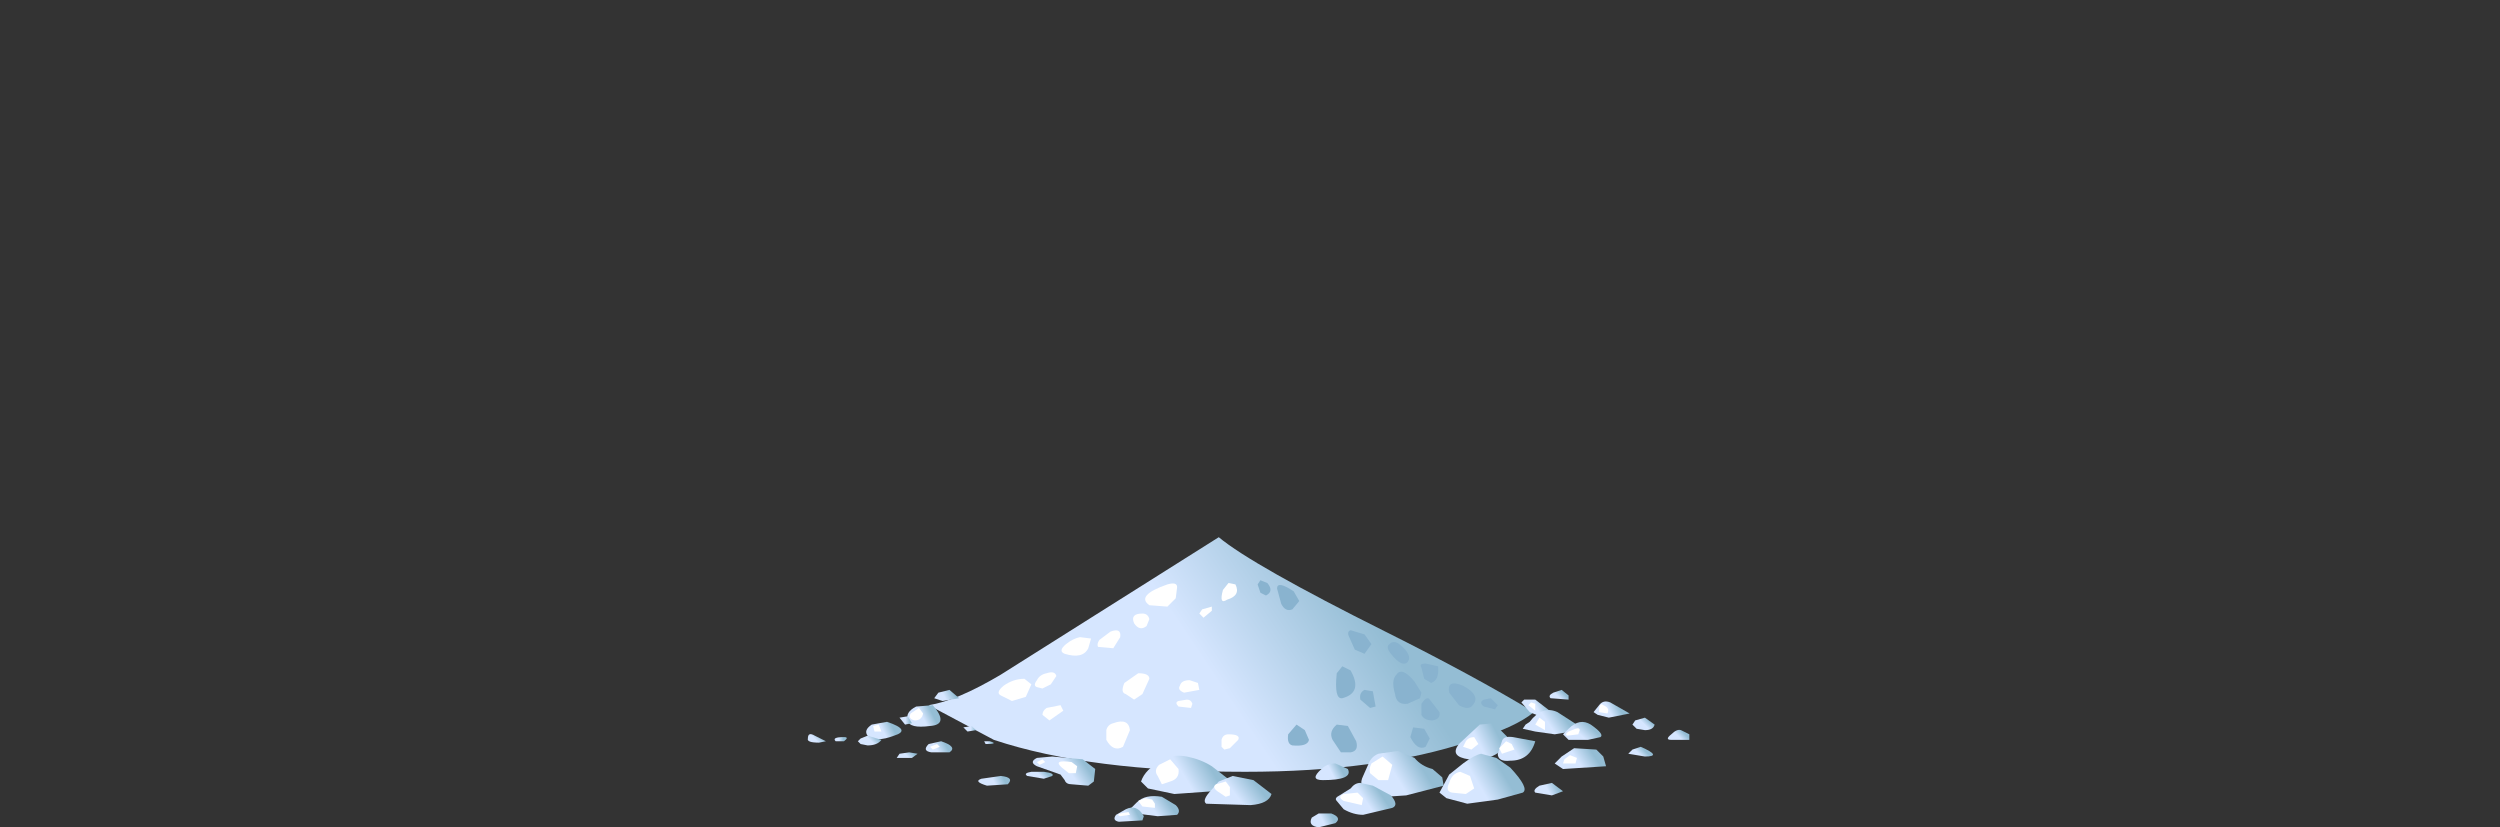 <?xml version="1.0" encoding="UTF-8" standalone="no"?>
<svg xmlns:xlink="http://www.w3.org/1999/xlink" height="29.8px" width="90.05px" xmlns="http://www.w3.org/2000/svg">
  <rect width="100%" height="100%" fill="#333333" stroke="none"/>
  <g transform="matrix(1.0, 0.0, 0.0, 1.0, 0.0, 0.0)">
    <use height="10.45" transform="matrix(1.0, 0.0, 0.0, 1.0, 29.1, 19.35)" width="31.8" xlink:href="#shape0"/>
  </g>
  <defs>
    <g id="shape0" transform="matrix(1.0, 0.0, 0.0, 1.0, -29.1, -19.35)">
      <path d="M33.45 25.4 Q34.45 25.25 36.05 24.3 L39.3 22.25 43.9 19.35 Q45.1 20.35 49.9 22.75 53.1 24.35 55.25 25.65 54.6 26.2 52.95 26.7 49.65 27.8 44.85 27.8 39.25 27.8 35.8 26.65 L33.45 25.4" fill="url(#gradient0)" fill-rule="evenodd" stroke="none"/>
      <path d="M33.6 25.4 Q34.2 26.1 33.5 26.15 32.75 26.25 32.7 25.95 32.6 25.65 33.0 25.45 L33.6 25.4" fill="url(#gradient1)" fill-rule="evenodd" stroke="none"/>
      <path d="M31.95 26.0 Q32.85 26.3 32.2 26.5 31.55 26.75 31.25 26.5 31.1 26.3 31.4 26.1 L31.95 26.0" fill="url(#gradient2)" fill-rule="evenodd" stroke="none"/>
      <path d="M29.35 26.5 L29.75 26.7 29.5 26.75 Q29.05 26.75 29.1 26.6 29.1 26.35 29.35 26.5" fill="url(#gradient3)" fill-rule="evenodd" stroke="none"/>
      <path d="M33.9 26.7 Q34.5 26.9 34.2 27.1 L33.55 27.1 Q33.2 27.05 33.45 26.8 L33.9 26.7" fill="url(#gradient4)" fill-rule="evenodd" stroke="none"/>
      <path d="M35.0 26.15 L35.15 26.3 34.85 26.35 34.7 26.2 35.0 26.15" fill="url(#gradient5)" fill-rule="evenodd" stroke="none"/>
      <path d="M35.65 26.7 Q36.0 26.8 35.5 26.8 L35.45 26.7 35.65 26.7" fill="url(#gradient6)" fill-rule="evenodd" stroke="none"/>
      <path d="M39.0 27.35 L39.45 27.7 39.4 28.15 39.2 28.3 38.6 28.25 Q38.4 28.25 38.35 28.1 L38.2 27.9 37.35 27.6 Q37.05 27.45 37.35 27.3 L37.9 27.25 39.0 27.35" fill="url(#gradient7)" fill-rule="evenodd" stroke="none"/>
      <path d="M37.6 27.8 Q38.0 27.85 37.9 27.95 L37.6 28.05 37.0 27.95 Q36.85 27.85 37.15 27.8 L37.6 27.8" fill="url(#gradient8)" fill-rule="evenodd" stroke="none"/>
      <path d="M34.55 25.15 L33.95 25.25 33.65 25.15 33.8 24.95 34.2 24.85 34.55 25.15" fill="url(#gradient9)" fill-rule="evenodd" stroke="none"/>
      <path d="M32.85 26.05 L32.6 26.1 32.4 25.85 32.7 25.8 32.85 26.05" fill="url(#gradient10)" fill-rule="evenodd" stroke="none"/>
      <path d="M31.75 26.65 Q31.6 26.85 31.25 26.85 L31.0 26.8 30.9 26.7 31.0 26.6 31.25 26.5 31.75 26.65" fill="url(#gradient11)" fill-rule="evenodd" stroke="none"/>
      <path d="M30.4 26.55 Q30.6 26.55 30.4 26.7 L30.1 26.7 Q29.95 26.55 30.4 26.55" fill="url(#gradient12)" fill-rule="evenodd" stroke="none"/>
      <path d="M32.75 27.1 L33.05 27.15 32.85 27.3 32.3 27.3 32.4 27.15 32.75 27.1" fill="url(#gradient13)" fill-rule="evenodd" stroke="none"/>
      <path d="M36.05 27.95 Q36.55 28.0 36.3 28.25 L35.55 28.3 Q35.05 28.15 35.35 28.05 L36.05 27.95" fill="url(#gradient14)" fill-rule="evenodd" stroke="none"/>
      <path d="M41.1 28.15 Q41.25 27.7 41.85 27.4 42.2 27.15 42.75 27.25 43.25 27.35 43.65 27.6 L44.55 28.3 43.7 28.5 42.3 28.6 41.35 28.4 41.1 28.15" fill="url(#gradient15)" fill-rule="evenodd" stroke="none"/>
      <path d="M45.15 28.1 L45.8 28.6 Q45.7 28.95 45.05 29.0 L43.45 28.95 Q43.3 28.85 43.55 28.55 L43.9 28.15 44.4 27.95 45.15 28.1" fill="url(#gradient16)" fill-rule="evenodd" stroke="none"/>
      <path d="M41.85 28.7 L42.35 29.0 Q42.55 29.2 42.4 29.35 L41.7 29.4 40.9 29.3 Q40.65 29.25 40.7 29.15 L40.95 28.9 Q41.25 28.6 41.85 28.7" fill="url(#gradient17)" fill-rule="evenodd" stroke="none"/>
      <path d="M41.2 29.4 L41.15 29.55 40.3 29.6 Q40.05 29.55 40.2 29.35 L40.55 29.15 Q40.95 28.95 41.2 29.4" fill="url(#gradient18)" fill-rule="evenodd" stroke="none"/>
      <path d="M50.35 27.05 L50.95 27.3 Q51.2 27.6 51.6 27.7 L51.95 28.0 52.0 28.3 50.65 28.65 49.9 28.7 49.35 28.65 49.05 28.3 Q49.0 28.15 49.1 27.95 L49.3 27.5 Q49.4 27.25 49.65 27.15 L50.35 27.05" fill="url(#gradient19)" fill-rule="evenodd" stroke="none"/>
      <path d="M48.4 29.15 L48.15 28.85 Q48.05 28.75 48.25 28.65 L48.65 28.4 Q48.8 28.2 49.0 28.2 L49.45 28.3 50.1 28.65 Q50.4 29.0 50.15 29.1 L49.1 29.35 Q48.75 29.35 48.4 29.15" fill="url(#gradient20)" fill-rule="evenodd" stroke="none"/>
      <path d="M47.95 29.3 Q48.35 29.45 48.1 29.65 L47.5 29.8 Q47.1 29.75 47.25 29.45 L47.5 29.3 47.95 29.3" fill="url(#gradient21)" fill-rule="evenodd" stroke="none"/>
      <path d="M48.55 27.7 Q48.75 28.1 47.65 28.1 47.15 28.1 47.6 27.7 47.8 27.5 48.1 27.5 L48.55 27.7" fill="url(#gradient22)" fill-rule="evenodd" stroke="none"/>
      <path d="M54.4 26.65 Q53.9 27.45 52.9 27.35 52.2 27.25 52.55 26.8 L53.3 26.1 53.8 26.05 54.4 26.65" fill="url(#gradient23)" fill-rule="evenodd" stroke="none"/>
      <path d="M54.4 27.4 Q53.95 27.45 53.95 27.15 L54.1 26.7 Q54.15 26.5 54.5 26.55 L55.3 26.7 Q55.1 27.4 54.4 27.4" fill="url(#gradient24)" fill-rule="evenodd" stroke="none"/>
      <path d="M57.5 27.0 L57.75 27.25 57.85 27.6 56.3 27.7 56.0 27.5 56.25 27.25 56.7 26.95 57.5 27.0" fill="url(#gradient25)" fill-rule="evenodd" stroke="none"/>
      <path d="M55.1 25.65 L54.8 25.3 54.9 25.2 55.3 25.2 55.95 25.7 56.15 25.95 56.15 26.0 55.7 25.9 55.1 25.65" fill="url(#gradient26)" fill-rule="evenodd" stroke="none"/>
      <path d="M55.3 26.35 L54.85 26.25 54.95 26.1 55.1 26.0 Q55.55 25.4 56.1 25.65 L56.95 26.2 56.6 26.35 56.0 26.45 55.3 26.35" fill="url(#gradient27)" fill-rule="evenodd" stroke="none"/>
      <path d="M57.3 26.1 Q57.8 26.45 57.65 26.55 L57.2 26.65 56.5 26.65 56.3 26.45 56.5 26.25 Q56.9 25.85 57.3 26.1" fill="url(#gradient28)" fill-rule="evenodd" stroke="none"/>
      <path d="M57.4 25.65 L57.6 25.4 Q57.75 25.2 58.0 25.3 L58.7 25.7 57.95 25.85 57.55 25.75 57.4 25.65" fill="url(#gradient29)" fill-rule="evenodd" stroke="none"/>
      <path d="M59.25 25.85 L59.6 26.1 Q59.55 26.3 59.25 26.3 L58.95 26.25 58.8 26.1 58.9 25.95 59.25 25.85" fill="url(#gradient30)" fill-rule="evenodd" stroke="none"/>
      <path d="M59.1 26.9 Q59.9 27.25 59.25 27.25 L58.65 27.15 58.8 27.0 59.1 26.9" fill="url(#gradient31)" fill-rule="evenodd" stroke="none"/>
      <path d="M60.55 26.3 L60.85 26.45 60.85 26.65 60.2 26.65 Q59.95 26.65 60.2 26.45 60.4 26.25 60.55 26.3" fill="url(#gradient32)" fill-rule="evenodd" stroke="none"/>
      <path d="M56.25 24.85 L56.5 25.05 56.5 25.2 55.85 25.15 Q55.75 25.05 55.95 24.95 L56.25 24.85" fill="url(#gradient33)" fill-rule="evenodd" stroke="none"/>
      <path d="M54.4 27.65 Q55.1 28.4 54.85 28.55 L53.95 28.8 52.85 28.95 52.1 28.75 51.85 28.55 52.2 27.9 52.7 27.5 Q53.1 27.2 53.35 27.15 L53.9 27.3 54.4 27.65" fill="url(#gradient34)" fill-rule="evenodd" stroke="none"/>
      <path d="M55.9 28.2 L56.3 28.5 55.9 28.65 55.3 28.55 Q55.2 28.45 55.45 28.3 L55.9 28.2" fill="url(#gradient35)" fill-rule="evenodd" stroke="none"/>
      <path d="M50.95 24.55 L51.2 24.95 51.15 25.15 50.7 25.35 Q50.3 25.4 50.25 25.0 50.1 24.5 50.3 24.3 50.5 24.0 50.95 24.55" fill="#89b3cf" fill-rule="evenodd" stroke="none"/>
      <path d="M52.7 24.7 Q53.35 25.05 53.05 25.4 52.9 25.6 52.55 25.4 L52.2 24.95 Q52.1 24.45 52.7 24.7" fill="#89b3cf" fill-rule="evenodd" stroke="none"/>
      <path d="M53.7 25.15 L53.95 25.4 53.85 25.55 53.45 25.45 Q53.25 25.3 53.45 25.2 L53.7 25.15" fill="#89b3cf" fill-rule="evenodd" stroke="none"/>
      <path d="M49.15 22.85 L49.4 23.2 49.15 23.55 48.8 23.4 48.6 22.95 Q48.5 22.75 48.65 22.7 L49.15 22.85" fill="#89b3cf" fill-rule="evenodd" stroke="none"/>
      <path d="M50.4 23.2 Q50.9 23.6 50.7 23.85 50.5 24.05 50.1 23.55 49.9 23.3 50.05 23.2 50.2 23.05 50.4 23.2" fill="#89b3cf" fill-rule="evenodd" stroke="none"/>
      <path d="M51.5 25.2 L51.85 25.65 Q51.9 25.9 51.6 25.95 51.3 25.95 51.2 25.75 L51.2 25.35 Q51.4 25.05 51.5 25.2" fill="#89b3cf" fill-rule="evenodd" stroke="none"/>
      <path d="M46.6 21.3 L46.8 21.65 46.55 21.95 Q46.3 22.05 46.15 21.75 L46.0 21.2 Q46.0 20.9 46.6 21.3" fill="#89b3cf" fill-rule="evenodd" stroke="none"/>
      <path d="M45.65 21.0 Q45.9 21.3 45.6 21.45 L45.4 21.35 45.3 21.05 45.4 20.9 45.65 21.0" fill="#89b3cf" fill-rule="evenodd" stroke="none"/>
      <path d="M48.65 24.15 Q49.1 24.95 48.35 25.15 48.05 25.2 48.15 24.25 L48.35 24.0 48.65 24.15" fill="#89b3cf" fill-rule="evenodd" stroke="none"/>
      <path d="M49.45 24.9 L49.55 25.45 49.35 25.5 49.0 25.2 Q48.95 24.95 49.15 24.85 L49.45 24.9" fill="#89b3cf" fill-rule="evenodd" stroke="none"/>
      <path d="M48.55 26.15 L48.85 26.7 Q48.95 27.05 48.65 27.1 L48.3 27.1 48.0 26.65 Q47.85 26.35 48.15 26.1 L48.55 26.15" fill="#89b3cf" fill-rule="evenodd" stroke="none"/>
      <path d="M46.7 26.1 L47.0 26.3 47.15 26.65 Q47.1 26.9 46.55 26.85 46.35 26.8 46.4 26.45 L46.7 26.1" fill="#89b3cf" fill-rule="evenodd" stroke="none"/>
      <path d="M51.3 26.25 L51.5 26.6 51.35 26.9 Q51.05 27.05 50.8 26.55 L50.9 26.2 51.3 26.25" fill="#89b3cf" fill-rule="evenodd" stroke="none"/>
      <path d="M51.8 24.0 Q51.85 24.5 51.55 24.6 L51.3 24.45 51.2 24.05 Q51.1 23.9 51.35 23.9 L51.8 24.0" fill="#89b3cf" fill-rule="evenodd" stroke="none"/>
      <path d="M42.05 21.05 Q42.4 20.95 42.4 21.15 L42.35 21.55 42.05 21.85 41.4 21.8 Q40.9 21.45 42.05 21.05" fill="#ffffff" fill-rule="evenodd" stroke="none"/>
      <path d="M41.15 22.1 Q41.35 22.1 41.4 22.3 L41.3 22.55 Q41.05 22.75 40.85 22.45 40.7 22.1 41.15 22.1" fill="#ffffff" fill-rule="evenodd" stroke="none"/>
      <path d="M44.5 21.05 Q44.7 21.45 44.2 21.6 43.9 21.8 44.05 21.25 L44.25 21.0 44.5 21.05" fill="#ffffff" fill-rule="evenodd" stroke="none"/>
      <path d="M43.3 21.95 L43.65 21.85 43.65 22.0 43.35 22.25 43.2 22.1 43.3 21.95" fill="#ffffff" fill-rule="evenodd" stroke="none"/>
      <path d="M38.9 22.95 L39.3 23.0 39.2 23.35 Q39.0 23.75 38.35 23.55 38.1 23.45 38.4 23.2 38.65 23.0 38.9 22.95" fill="#ffffff" fill-rule="evenodd" stroke="none"/>
      <path d="M40.0 22.75 Q40.4 22.6 40.35 22.95 L40.1 23.35 39.55 23.3 Q39.5 23.2 39.6 23.05 L40.0 22.75" fill="#ffffff" fill-rule="evenodd" stroke="none"/>
      <path d="M36.9 24.45 L37.15 24.65 36.95 25.1 36.45 25.25 36.05 25.05 Q35.85 24.95 36.15 24.7 36.5 24.45 36.9 24.45" fill="#ffffff" fill-rule="evenodd" stroke="none"/>
      <path d="M37.7 24.25 Q38.0 24.15 38.05 24.35 L37.85 24.65 37.55 24.8 37.35 24.75 Q37.2 24.7 37.35 24.5 37.45 24.3 37.7 24.25" fill="#ffffff" fill-rule="evenodd" stroke="none"/>
      <path d="M41.0 24.25 Q41.4 24.25 41.4 24.45 L41.15 25.0 40.85 25.2 40.55 25.0 Q40.35 24.95 40.5 24.6 L41.0 24.25" fill="#ffffff" fill-rule="evenodd" stroke="none"/>
      <path d="M42.85 24.5 L43.15 24.6 43.2 24.85 42.65 24.95 Q42.4 24.85 42.5 24.7 42.55 24.5 42.85 24.5" fill="#ffffff" fill-rule="evenodd" stroke="none"/>
      <path d="M42.75 25.2 Q42.9 25.2 42.95 25.35 L42.9 25.5 42.45 25.45 Q42.3 25.3 42.45 25.25 L42.75 25.2" fill="#ffffff" fill-rule="evenodd" stroke="none"/>
      <path d="M40.1 26.05 Q40.65 25.85 40.7 26.3 L40.45 26.9 Q40.1 27.1 39.85 26.65 L39.85 26.3 Q39.9 26.1 40.1 26.05" fill="#ffffff" fill-rule="evenodd" stroke="none"/>
      <path d="M37.7 25.5 L38.2 25.4 38.3 25.6 37.8 25.95 37.55 25.75 Q37.55 25.6 37.7 25.5" fill="#ffffff" fill-rule="evenodd" stroke="none"/>
      <path d="M44.25 26.45 Q44.7 26.45 44.6 26.65 L44.3 26.95 44.1 27.0 44.0 26.9 44.0 26.65 Q44.05 26.45 44.25 26.45" fill="#ffffff" fill-rule="evenodd" stroke="none"/>
      <path d="M42.15 27.35 L42.45 27.7 Q42.5 28.05 42.15 28.15 L41.85 28.25 41.7 27.95 Q41.55 27.75 41.75 27.55 L42.15 27.35" fill="#ffffff" fill-rule="evenodd" stroke="none"/>
      <path d="M44.15 28.15 L44.3 28.35 44.3 28.65 44.15 28.7 43.85 28.5 Q43.65 28.35 43.8 28.25 L44.15 28.15" fill="#ffffff" fill-rule="evenodd" stroke="none"/>
      <path d="M49.8 27.25 L50.15 27.55 50.0 28.1 49.65 28.1 49.35 27.85 Q49.3 27.7 49.4 27.5 L49.8 27.25" fill="#ffffff" fill-rule="evenodd" stroke="none"/>
      <path d="M31.65 26.1 L31.75 26.35 31.5 26.35 31.45 26.15 31.65 26.1" fill="#ffffff" fill-rule="evenodd" stroke="none"/>
      <path d="M33.1 25.5 L33.25 25.7 Q33.2 25.95 32.95 25.95 32.7 25.9 32.8 25.7 L33.1 25.5" fill="#ffffff" fill-rule="evenodd" stroke="none"/>
      <path d="M33.75 26.8 L33.85 26.9 33.6 27.0 33.5 26.9 33.75 26.8" fill="#ffffff" fill-rule="evenodd" stroke="none"/>
      <path d="M37.55 27.35 L37.65 27.45 37.45 27.55 37.35 27.45 37.55 27.35" fill="#ffffff" fill-rule="evenodd" stroke="none"/>
      <path d="M38.6 27.45 L38.8 27.6 38.75 27.85 38.5 27.85 38.25 27.65 Q37.9 27.35 38.6 27.45" fill="#ffffff" fill-rule="evenodd" stroke="none"/>
      <path d="M48.9 28.55 L49.1 28.75 49.05 29.0 48.4 28.85 Q48.15 28.7 48.4 28.6 L48.9 28.55" fill="#ffffff" fill-rule="evenodd" stroke="none"/>
      <path d="M52.6 27.8 L52.95 27.95 53.1 28.4 52.8 28.6 52.3 28.55 Q52.05 28.5 52.2 28.2 52.3 27.85 52.6 27.8" fill="#ffffff" fill-rule="evenodd" stroke="none"/>
      <path d="M53.1 26.55 L53.25 26.8 53.0 27.0 52.7 26.9 52.8 26.7 Q52.9 26.55 53.1 26.55" fill="#ffffff" fill-rule="evenodd" stroke="none"/>
      <path d="M54.25 26.7 L54.45 26.8 54.55 27.0 54.1 27.15 54.0 26.95 54.25 26.7" fill="#ffffff" fill-rule="evenodd" stroke="none"/>
      <path d="M56.55 27.2 L56.8 27.3 56.75 27.5 56.3 27.5 56.35 27.35 56.55 27.2" fill="#ffffff" fill-rule="evenodd" stroke="none"/>
      <path d="M56.75 26.25 Q56.9 26.2 56.9 26.3 L56.85 26.45 56.45 26.5 Q56.35 26.45 56.5 26.35 L56.75 26.25" fill="#ffffff" fill-rule="evenodd" stroke="none"/>
      <path d="M55.45 25.85 L55.65 26.0 55.65 26.3 55.3 26.1 55.45 25.85" fill="#ffffff" fill-rule="evenodd" stroke="none"/>
      <path d="M55.3 25.35 L55.3 25.6 55.05 25.4 55.15 25.3 55.3 25.35" fill="#ffffff" fill-rule="evenodd" stroke="none"/>
      <path d="M57.75 25.4 Q58.0 25.5 57.9 25.7 L57.6 25.65 57.6 25.5 Q57.65 25.3 57.75 25.4" fill="#ffffff" fill-rule="evenodd" stroke="none"/>
      <path d="M41.25 28.75 L41.5 28.8 41.6 28.95 41.6 29.1 41.15 29.05 41.0 28.85 41.25 28.75" fill="#ffffff" fill-rule="evenodd" stroke="none"/>
      <path d="M40.65 29.25 L40.7 29.35 40.35 29.4 Q40.2 29.35 40.35 29.3 L40.65 29.25" fill="#ffffff" fill-rule="evenodd" stroke="none"/>
    </g>
    <linearGradient gradientTransform="matrix(0.003, -0.002, -0.002, -0.003, 46.9, 23.8)" gradientUnits="userSpaceOnUse" id="gradient0" spreadMethod="pad" x1="-819.2" x2="819.2">
      <stop offset="0.0" stop-color="#d6e6ff"/>
      <stop offset="1.0" stop-color="#94bdd4"/>
    </linearGradient>
    <linearGradient gradientTransform="matrix(2.0E-4, -1.0E-4, -1.0E-4, -2.0E-4, 33.4, 25.75)" gradientUnits="userSpaceOnUse" id="gradient1" spreadMethod="pad" x1="-819.2" x2="819.2">
      <stop offset="0.0" stop-color="#d6e6ff"/>
      <stop offset="1.0" stop-color="#94bdd4"/>
    </linearGradient>
    <linearGradient gradientTransform="matrix(2.0E-4, -1.0E-4, -1.0E-4, -2.0E-4, 31.95, 26.2)" gradientUnits="userSpaceOnUse" id="gradient2" spreadMethod="pad" x1="-819.2" x2="819.2">
      <stop offset="0.0" stop-color="#d6e6ff"/>
      <stop offset="1.0" stop-color="#94bdd4"/>
    </linearGradient>
    <linearGradient gradientTransform="matrix(1.0E-4, -1.0E-4, -1.0E-4, -1.0E-4, 29.5, 26.6)" gradientUnits="userSpaceOnUse" id="gradient3" spreadMethod="pad" x1="-819.2" x2="819.2">
      <stop offset="0.0" stop-color="#d6e6ff"/>
      <stop offset="1.0" stop-color="#94bdd4"/>
    </linearGradient>
    <linearGradient gradientTransform="matrix(2.0E-4, -1.0E-4, -1.0E-4, -2.0E-4, 33.9, 26.9)" gradientUnits="userSpaceOnUse" id="gradient4" spreadMethod="pad" x1="-819.2" x2="819.2">
      <stop offset="0.0" stop-color="#d6e6ff"/>
      <stop offset="1.0" stop-color="#94bdd4"/>
    </linearGradient>
    <linearGradient gradientTransform="matrix(1.0E-4, 0.0, 0.0, -1.0E-4, 35.05, 26.2)" gradientUnits="userSpaceOnUse" id="gradient5" spreadMethod="pad" x1="-819.2" x2="819.2">
      <stop offset="0.0" stop-color="#d6e6ff"/>
      <stop offset="1.0" stop-color="#94bdd4"/>
    </linearGradient>
    <linearGradient gradientTransform="matrix(1.0E-4, 0.0, 0.0, -1.0E-4, 35.65, 26.7)" gradientUnits="userSpaceOnUse" id="gradient6" spreadMethod="pad" x1="-819.2" x2="819.2">
      <stop offset="0.0" stop-color="#d6e6ff"/>
      <stop offset="1.0" stop-color="#94bdd4"/>
    </linearGradient>
    <linearGradient gradientTransform="matrix(3.0E-4, -2.0E-4, -2.0E-4, -3.0E-4, 38.7, 27.5)" gradientUnits="userSpaceOnUse" id="gradient7" spreadMethod="pad" x1="-819.2" x2="819.2">
      <stop offset="0.0" stop-color="#d6e6ff"/>
      <stop offset="1.0" stop-color="#94bdd4"/>
    </linearGradient>
    <linearGradient gradientTransform="matrix(1.0E-4, -1.0E-4, -1.0E-4, -1.0E-4, 37.55, 27.85)" gradientUnits="userSpaceOnUse" id="gradient8" spreadMethod="pad" x1="-819.2" x2="819.2">
      <stop offset="0.0" stop-color="#d6e6ff"/>
      <stop offset="1.0" stop-color="#94bdd4"/>
    </linearGradient>
    <linearGradient gradientTransform="matrix(2.0E-4, -1.0E-4, -1.0E-4, -2.0E-4, 34.2, 25.05)" gradientUnits="userSpaceOnUse" id="gradient9" spreadMethod="pad" x1="-819.2" x2="819.2">
      <stop offset="0.0" stop-color="#d6e6ff"/>
      <stop offset="1.0" stop-color="#94bdd4"/>
    </linearGradient>
    <linearGradient gradientTransform="matrix(1.0E-4, 0.0, 0.0, -1.0E-4, 32.7, 25.95)" gradientUnits="userSpaceOnUse" id="gradient10" spreadMethod="pad" x1="-819.2" x2="819.2">
      <stop offset="0.0" stop-color="#d6e6ff"/>
      <stop offset="1.0" stop-color="#94bdd4"/>
    </linearGradient>
    <linearGradient gradientTransform="matrix(1.0E-4, -1.0E-4, -1.0E-4, -1.0E-4, 31.45, 26.6)" gradientUnits="userSpaceOnUse" id="gradient11" spreadMethod="pad" x1="-819.2" x2="819.2">
      <stop offset="0.0" stop-color="#d6e6ff"/>
      <stop offset="1.0" stop-color="#94bdd4"/>
    </linearGradient>
    <linearGradient gradientTransform="matrix(1.0E-4, 0.0, 0.0, -1.0E-4, 30.3, 26.6)" gradientUnits="userSpaceOnUse" id="gradient12" spreadMethod="pad" x1="-819.2" x2="819.2">
      <stop offset="0.0" stop-color="#d6e6ff"/>
      <stop offset="1.0" stop-color="#94bdd4"/>
    </linearGradient>
    <linearGradient gradientTransform="matrix(1.0E-4, -1.0E-4, -1.0E-4, -1.0E-4, 32.75, 27.15)" gradientUnits="userSpaceOnUse" id="gradient13" spreadMethod="pad" x1="-819.2" x2="819.2">
      <stop offset="0.0" stop-color="#d6e6ff"/>
      <stop offset="1.0" stop-color="#94bdd4"/>
    </linearGradient>
    <linearGradient gradientTransform="matrix(2.0E-4, -1.0E-4, -1.0E-4, -2.0E-4, 35.95, 28.05)" gradientUnits="userSpaceOnUse" id="gradient14" spreadMethod="pad" x1="-819.2" x2="819.2">
      <stop offset="0.0" stop-color="#d6e6ff"/>
      <stop offset="1.0" stop-color="#94bdd4"/>
    </linearGradient>
    <linearGradient gradientTransform="matrix(5.0E-4, -3.0E-4, -3.0E-4, -5.0E-4, 43.15, 27.85)" gradientUnits="userSpaceOnUse" id="gradient15" spreadMethod="pad" x1="-819.2" x2="819.2">
      <stop offset="0.0" stop-color="#d6e6ff"/>
      <stop offset="1.0" stop-color="#94bdd4"/>
    </linearGradient>
    <linearGradient gradientTransform="matrix(4.0E-4, -3.0E-4, -3.0E-4, -4.0E-4, 44.85, 28.4)" gradientUnits="userSpaceOnUse" id="gradient16" spreadMethod="pad" x1="-819.2" x2="819.2">
      <stop offset="0.0" stop-color="#d6e6ff"/>
      <stop offset="1.0" stop-color="#94bdd4"/>
    </linearGradient>
    <linearGradient gradientTransform="matrix(3.0E-4, -2.0E-4, -2.0E-4, -3.0E-4, 41.8, 29.0)" gradientUnits="userSpaceOnUse" id="gradient17" spreadMethod="pad" x1="-819.2" x2="819.2">
      <stop offset="0.0" stop-color="#d6e6ff"/>
      <stop offset="1.0" stop-color="#94bdd4"/>
    </linearGradient>
    <linearGradient gradientTransform="matrix(2.0E-4, -1.0E-4, -1.0E-4, -2.0E-4, 40.8, 29.4)" gradientUnits="userSpaceOnUse" id="gradient18" spreadMethod="pad" x1="-819.2" x2="819.2">
      <stop offset="0.0" stop-color="#d6e6ff"/>
      <stop offset="1.0" stop-color="#94bdd4"/>
    </linearGradient>
    <linearGradient gradientTransform="matrix(5.0E-4, -3.0E-4, -3.0E-4, -5.0E-4, 50.75, 27.8)" gradientUnits="userSpaceOnUse" id="gradient19" spreadMethod="pad" x1="-819.2" x2="819.2">
      <stop offset="0.0" stop-color="#d6e6ff"/>
      <stop offset="1.0" stop-color="#94bdd4"/>
    </linearGradient>
    <linearGradient gradientTransform="matrix(3.0E-4, -2.0E-4, -2.0E-4, -3.0E-4, 49.45, 28.7)" gradientUnits="userSpaceOnUse" id="gradient20" spreadMethod="pad" x1="-819.2" x2="819.2">
      <stop offset="0.0" stop-color="#d6e6ff"/>
      <stop offset="1.0" stop-color="#94bdd4"/>
    </linearGradient>
    <linearGradient gradientTransform="matrix(2.0E-4, -1.0E-4, -1.0E-4, -2.0E-4, 47.8, 29.45)" gradientUnits="userSpaceOnUse" id="gradient21" spreadMethod="pad" x1="-819.2" x2="819.2">
      <stop offset="0.0" stop-color="#d6e6ff"/>
      <stop offset="1.0" stop-color="#94bdd4"/>
    </linearGradient>
    <linearGradient gradientTransform="matrix(2.0E-4, -1.0E-4, -1.0E-4, -2.0E-4, 48.15, 27.8)" gradientUnits="userSpaceOnUse" id="gradient22" spreadMethod="pad" x1="-819.2" x2="819.2">
      <stop offset="0.0" stop-color="#d6e6ff"/>
      <stop offset="1.0" stop-color="#94bdd4"/>
    </linearGradient>
    <linearGradient gradientTransform="matrix(4.0E-4, -2.0E-4, -2.0E-4, -4.0E-4, 53.6, 26.6)" gradientUnits="userSpaceOnUse" id="gradient23" spreadMethod="pad" x1="-819.2" x2="819.2">
      <stop offset="0.0" stop-color="#d6e6ff"/>
      <stop offset="1.0" stop-color="#94bdd4"/>
    </linearGradient>
    <linearGradient gradientTransform="matrix(3.0E-4, -2.0E-4, -2.0E-4, -3.0E-4, 54.75, 26.8)" gradientUnits="userSpaceOnUse" id="gradient24" spreadMethod="pad" x1="-819.2" x2="819.2">
      <stop offset="0.0" stop-color="#d6e6ff"/>
      <stop offset="1.0" stop-color="#94bdd4"/>
    </linearGradient>
    <linearGradient gradientTransform="matrix(3.0E-4, -2.0E-4, -2.0E-4, -3.0E-4, 57.15, 27.35)" gradientUnits="userSpaceOnUse" id="gradient25" spreadMethod="pad" x1="-819.2" x2="819.2">
      <stop offset="0.0" stop-color="#d6e6ff"/>
      <stop offset="1.0" stop-color="#94bdd4"/>
    </linearGradient>
    <linearGradient gradientTransform="matrix(2.0E-4, -1.0E-4, -1.0E-4, -2.0E-4, 55.6, 25.55)" gradientUnits="userSpaceOnUse" id="gradient26" spreadMethod="pad" x1="-819.2" x2="819.2">
      <stop offset="0.0" stop-color="#d6e6ff"/>
      <stop offset="1.0" stop-color="#94bdd4"/>
    </linearGradient>
    <linearGradient gradientTransform="matrix(3.0E-4, -2.0E-4, -2.0E-4, -3.0E-4, 56.1, 26.0)" gradientUnits="userSpaceOnUse" id="gradient27" spreadMethod="pad" x1="-819.2" x2="819.2">
      <stop offset="0.0" stop-color="#d6e6ff"/>
      <stop offset="1.0" stop-color="#94bdd4"/>
    </linearGradient>
    <linearGradient gradientTransform="matrix(2.0E-4, -2.0E-4, -2.0E-4, -2.0E-4, 57.15, 26.35)" gradientUnits="userSpaceOnUse" id="gradient28" spreadMethod="pad" x1="-819.2" x2="819.2">
      <stop offset="0.0" stop-color="#d6e6ff"/>
      <stop offset="1.0" stop-color="#94bdd4"/>
    </linearGradient>
    <linearGradient gradientTransform="matrix(2.0E-4, -1.0E-4, -1.0E-4, -2.0E-4, 58.15, 25.55)" gradientUnits="userSpaceOnUse" id="gradient29" spreadMethod="pad" x1="-819.2" x2="819.2">
      <stop offset="0.0" stop-color="#d6e6ff"/>
      <stop offset="1.0" stop-color="#94bdd4"/>
    </linearGradient>
    <linearGradient gradientTransform="matrix(1.0E-4, -1.0E-4, -1.0E-4, -1.0E-4, 59.3, 26.0)" gradientUnits="userSpaceOnUse" id="gradient30" spreadMethod="pad" x1="-819.2" x2="819.2">
      <stop offset="0.0" stop-color="#d6e6ff"/>
      <stop offset="1.0" stop-color="#94bdd4"/>
    </linearGradient>
    <linearGradient gradientTransform="matrix(1.0E-4, -1.0E-4, -1.0E-4, -1.0E-4, 59.15, 27.1)" gradientUnits="userSpaceOnUse" id="gradient31" spreadMethod="pad" x1="-819.2" x2="819.2">
      <stop offset="0.0" stop-color="#d6e6ff"/>
      <stop offset="1.0" stop-color="#94bdd4"/>
    </linearGradient>
    <linearGradient gradientTransform="matrix(1.0E-4, -1.0E-4, -1.0E-4, -1.0E-4, 60.6, 26.5)" gradientUnits="userSpaceOnUse" id="gradient32" spreadMethod="pad" x1="-819.2" x2="819.2">
      <stop offset="0.0" stop-color="#d6e6ff"/>
      <stop offset="1.0" stop-color="#94bdd4"/>
    </linearGradient>
    <linearGradient gradientTransform="matrix(1.0E-4, -1.0E-4, -1.0E-4, -1.0E-4, 56.25, 25.05)" gradientUnits="userSpaceOnUse" id="gradient33" spreadMethod="pad" x1="-819.2" x2="819.2">
      <stop offset="0.0" stop-color="#d6e6ff"/>
      <stop offset="1.0" stop-color="#94bdd4"/>
    </linearGradient>
    <linearGradient gradientTransform="matrix(5.0E-4, -3.0E-4, -3.0E-4, -5.0E-4, 53.7, 28.05)" gradientUnits="userSpaceOnUse" id="gradient34" spreadMethod="pad" x1="-819.2" x2="819.2">
      <stop offset="0.0" stop-color="#d6e6ff"/>
      <stop offset="1.0" stop-color="#94bdd4"/>
    </linearGradient>
    <linearGradient gradientTransform="matrix(2.0E-4, -1.0E-4, -1.0E-4, -2.0E-4, 55.9, 28.35)" gradientUnits="userSpaceOnUse" id="gradient35" spreadMethod="pad" x1="-819.2" x2="819.2">
      <stop offset="0.0" stop-color="#d6e6ff"/>
      <stop offset="1.0" stop-color="#94bdd4"/>
    </linearGradient>
  </defs>
</svg>
